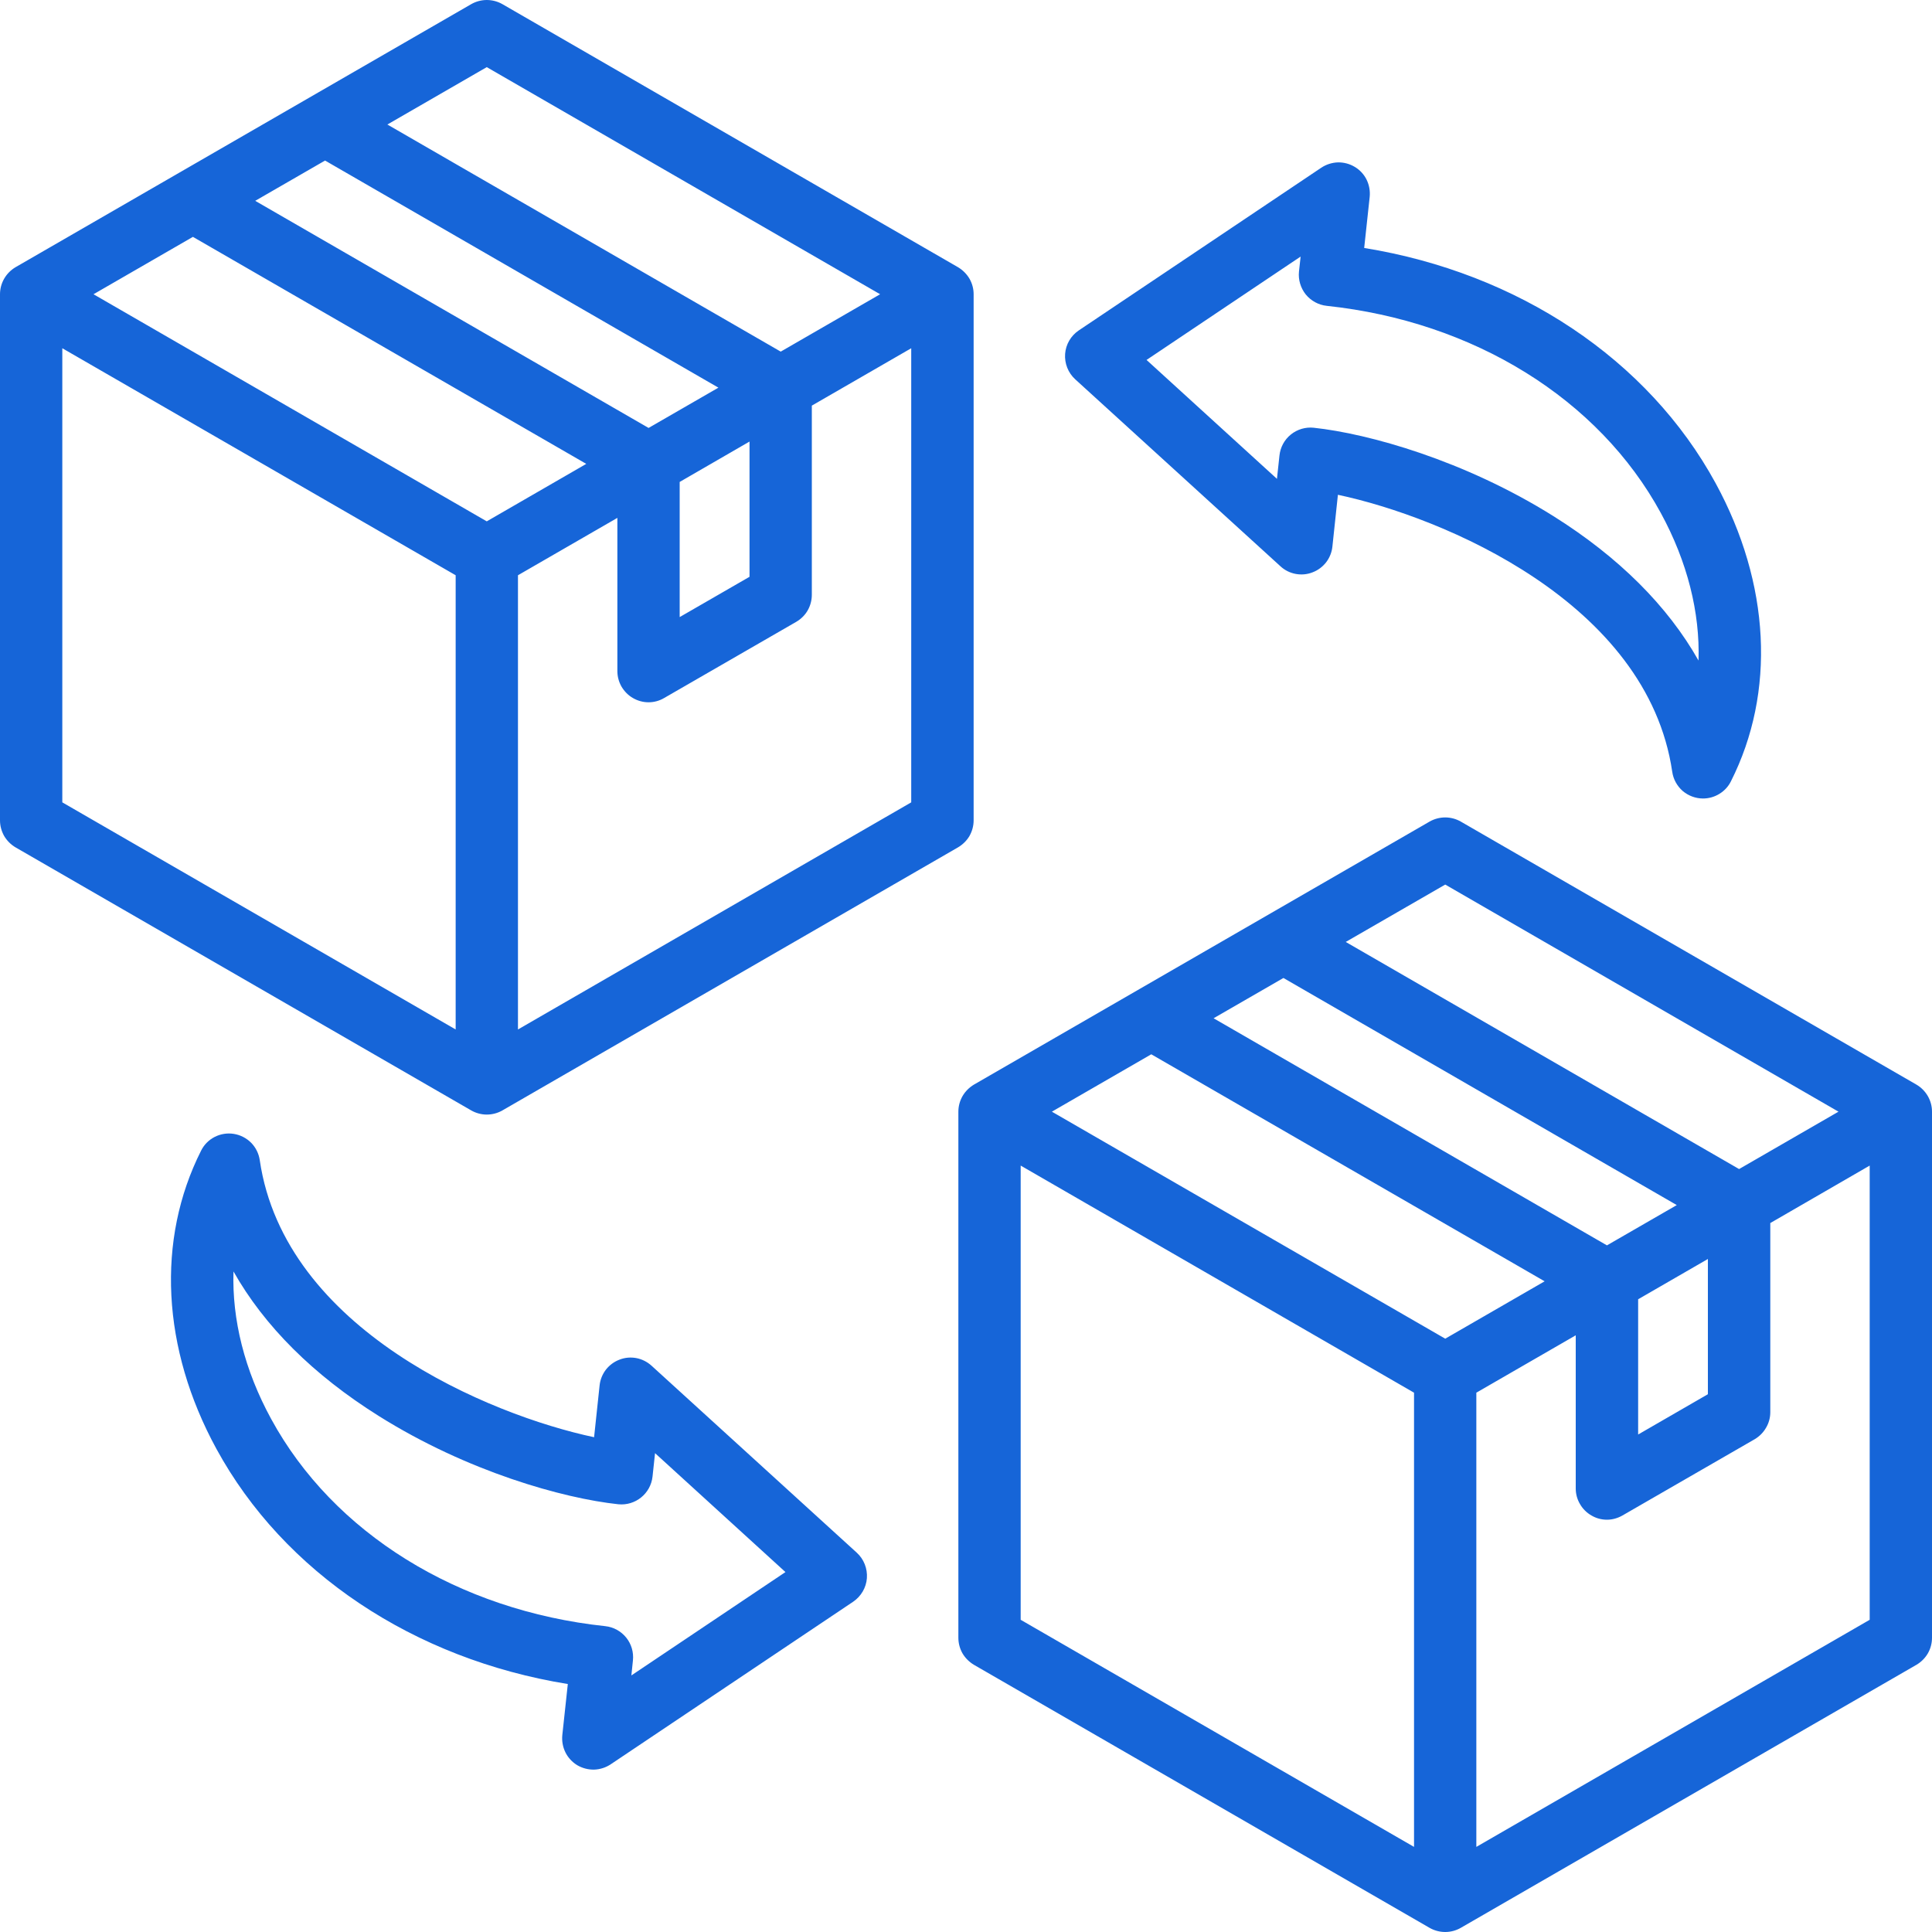 <svg width="20" height="20" viewBox="0 0 20 20" fill="none" xmlns="http://www.w3.org/2000/svg">
<g id="Group">
<path id="Vector" d="M10.079 8.492V3.046C10.079 2.989 10.064 2.934 10.036 2.885C10.007 2.836 9.966 2.795 9.917 2.766L5.201 0.043C5.152 0.015 5.096 0 5.039 0C4.983 0 4.927 0.015 4.878 0.043L0.161 2.766C0.112 2.795 0.072 2.835 0.043 2.885C0.015 2.934 -2.64813e-06 2.989 3.52918e-10 3.046V8.492C1.43881e-06 8.549 0.015 8.604 0.043 8.654C0.072 8.703 0.112 8.743 0.161 8.772L4.878 11.495C4.927 11.523 4.983 11.538 5.039 11.538C5.096 11.538 5.152 11.523 5.201 11.495L9.917 8.772C9.966 8.743 10.007 8.703 10.036 8.654C10.064 8.604 10.079 8.549 10.079 8.492ZM5.039 0.695L9.111 3.046L8.082 3.64L4.01 1.289L5.039 0.695ZM5.039 5.397L0.968 3.046L1.997 2.452L6.069 4.802L5.039 5.397ZM6.714 4.43L2.642 2.079L3.365 1.662L7.437 4.013L6.714 4.43ZM7.759 4.571V5.971L7.036 6.388V4.989L7.759 4.571ZM0.645 3.605L4.717 5.955V10.657L0.645 8.306V3.605ZM5.362 10.657V5.955L6.391 5.361V6.947C6.391 7.004 6.406 7.059 6.434 7.108C6.463 7.157 6.503 7.198 6.552 7.226C6.602 7.255 6.657 7.27 6.714 7.27C6.77 7.27 6.826 7.255 6.875 7.226L8.243 6.437C8.292 6.408 8.333 6.368 8.361 6.319C8.389 6.27 8.404 6.214 8.404 6.157V4.199L9.433 3.605V8.306L5.362 10.657ZM19.839 11.228L15.122 8.505C15.073 8.477 15.017 8.462 14.961 8.462C14.904 8.462 14.848 8.477 14.799 8.505L10.082 11.228C10.034 11.257 9.993 11.297 9.964 11.347C9.936 11.396 9.921 11.451 9.921 11.508V16.954C9.921 17.011 9.936 17.067 9.964 17.116C9.993 17.165 10.034 17.205 10.082 17.234L14.799 19.957C14.848 19.985 14.904 20 14.961 20C15.017 20 15.073 19.985 15.122 19.957L19.839 17.234C19.888 17.205 19.928 17.165 19.957 17.116C19.985 17.067 20 17.011 20 16.954V11.508C20 11.451 19.985 11.396 19.957 11.347C19.928 11.297 19.888 11.257 19.839 11.228ZM14.961 9.157L19.032 11.508L18.003 12.102L13.931 9.751L14.961 9.157ZM14.961 13.858L10.889 11.508L11.918 10.914L15.99 13.264L14.961 13.858ZM16.635 12.892L12.563 10.541L13.286 10.124L17.358 12.475L16.635 12.892ZM16.958 13.45L17.68 13.033V14.433L16.958 14.85V13.45ZM10.566 12.066L14.638 14.417V19.119L10.566 16.768V12.066ZM15.283 19.119V14.417L16.312 13.823V15.409C16.312 15.466 16.327 15.521 16.356 15.57C16.384 15.619 16.425 15.66 16.474 15.688C16.523 15.717 16.578 15.732 16.635 15.732C16.692 15.732 16.747 15.716 16.796 15.688L18.164 14.899C18.213 14.87 18.254 14.829 18.282 14.78C18.311 14.731 18.326 14.676 18.326 14.619V12.661L19.355 12.066V16.768L15.283 19.119ZM13.255 5.862C13.299 5.903 13.354 5.93 13.412 5.941C13.471 5.952 13.531 5.947 13.587 5.925C13.643 5.904 13.691 5.868 13.728 5.821C13.764 5.774 13.787 5.717 13.793 5.658L13.85 5.122C14.934 5.352 17.054 6.234 17.311 7.99C17.322 8.067 17.361 8.137 17.419 8.188C17.478 8.238 17.553 8.266 17.63 8.266C17.69 8.266 17.749 8.249 17.799 8.218C17.85 8.187 17.892 8.142 17.918 8.089C18.384 7.166 18.326 6.041 17.76 5.002C17.061 3.72 15.716 2.825 14.122 2.567L14.179 2.038C14.185 1.977 14.174 1.915 14.147 1.86C14.12 1.805 14.077 1.759 14.025 1.728C13.972 1.696 13.912 1.68 13.85 1.681C13.789 1.683 13.729 1.702 13.678 1.736L11.168 3.42C11.086 3.475 11.033 3.565 11.026 3.664C11.019 3.762 11.057 3.859 11.13 3.926L13.255 5.862ZM13.464 2.656L13.447 2.811C13.438 2.896 13.464 2.981 13.517 3.048C13.571 3.114 13.649 3.157 13.734 3.166C15.257 3.328 16.55 4.13 17.193 5.311C17.468 5.816 17.599 6.341 17.583 6.838C17.264 6.273 16.757 5.767 16.081 5.343C15.159 4.765 14.168 4.489 13.6 4.428C13.515 4.419 13.43 4.444 13.363 4.498C13.296 4.552 13.254 4.63 13.245 4.715L13.219 4.957L11.869 3.726L13.464 2.656ZM6.745 14.138C6.701 14.098 6.646 14.07 6.588 14.059C6.529 14.048 6.469 14.053 6.413 14.075C6.357 14.096 6.309 14.132 6.272 14.179C6.236 14.226 6.213 14.283 6.207 14.342L6.15 14.878C5.066 14.648 2.946 13.766 2.689 12.01C2.679 11.942 2.648 11.879 2.6 11.83C2.551 11.781 2.489 11.749 2.421 11.738C2.354 11.727 2.284 11.738 2.223 11.769C2.162 11.8 2.112 11.85 2.082 11.911C1.616 12.835 1.674 13.96 2.24 14.998C2.939 16.28 4.284 17.175 5.878 17.433L5.821 17.962C5.815 18.023 5.826 18.085 5.853 18.14C5.88 18.195 5.923 18.241 5.975 18.273C6.028 18.304 6.088 18.32 6.15 18.319C6.211 18.317 6.271 18.298 6.322 18.264L8.832 16.581C8.914 16.525 8.967 16.435 8.974 16.337C8.981 16.238 8.943 16.141 8.87 16.074L6.745 14.138ZM6.536 17.344L6.552 17.189C6.561 17.104 6.536 17.019 6.483 16.953C6.429 16.886 6.351 16.843 6.266 16.834C4.743 16.672 3.45 15.87 2.807 14.689C2.531 14.184 2.401 13.659 2.417 13.162C2.736 13.727 3.243 14.233 3.919 14.657C4.841 15.236 5.832 15.511 6.4 15.572C6.577 15.59 6.736 15.462 6.755 15.285L6.781 15.043L8.131 16.274L6.536 17.344Z" fill="#1665D8"/>
</g>
</svg>
